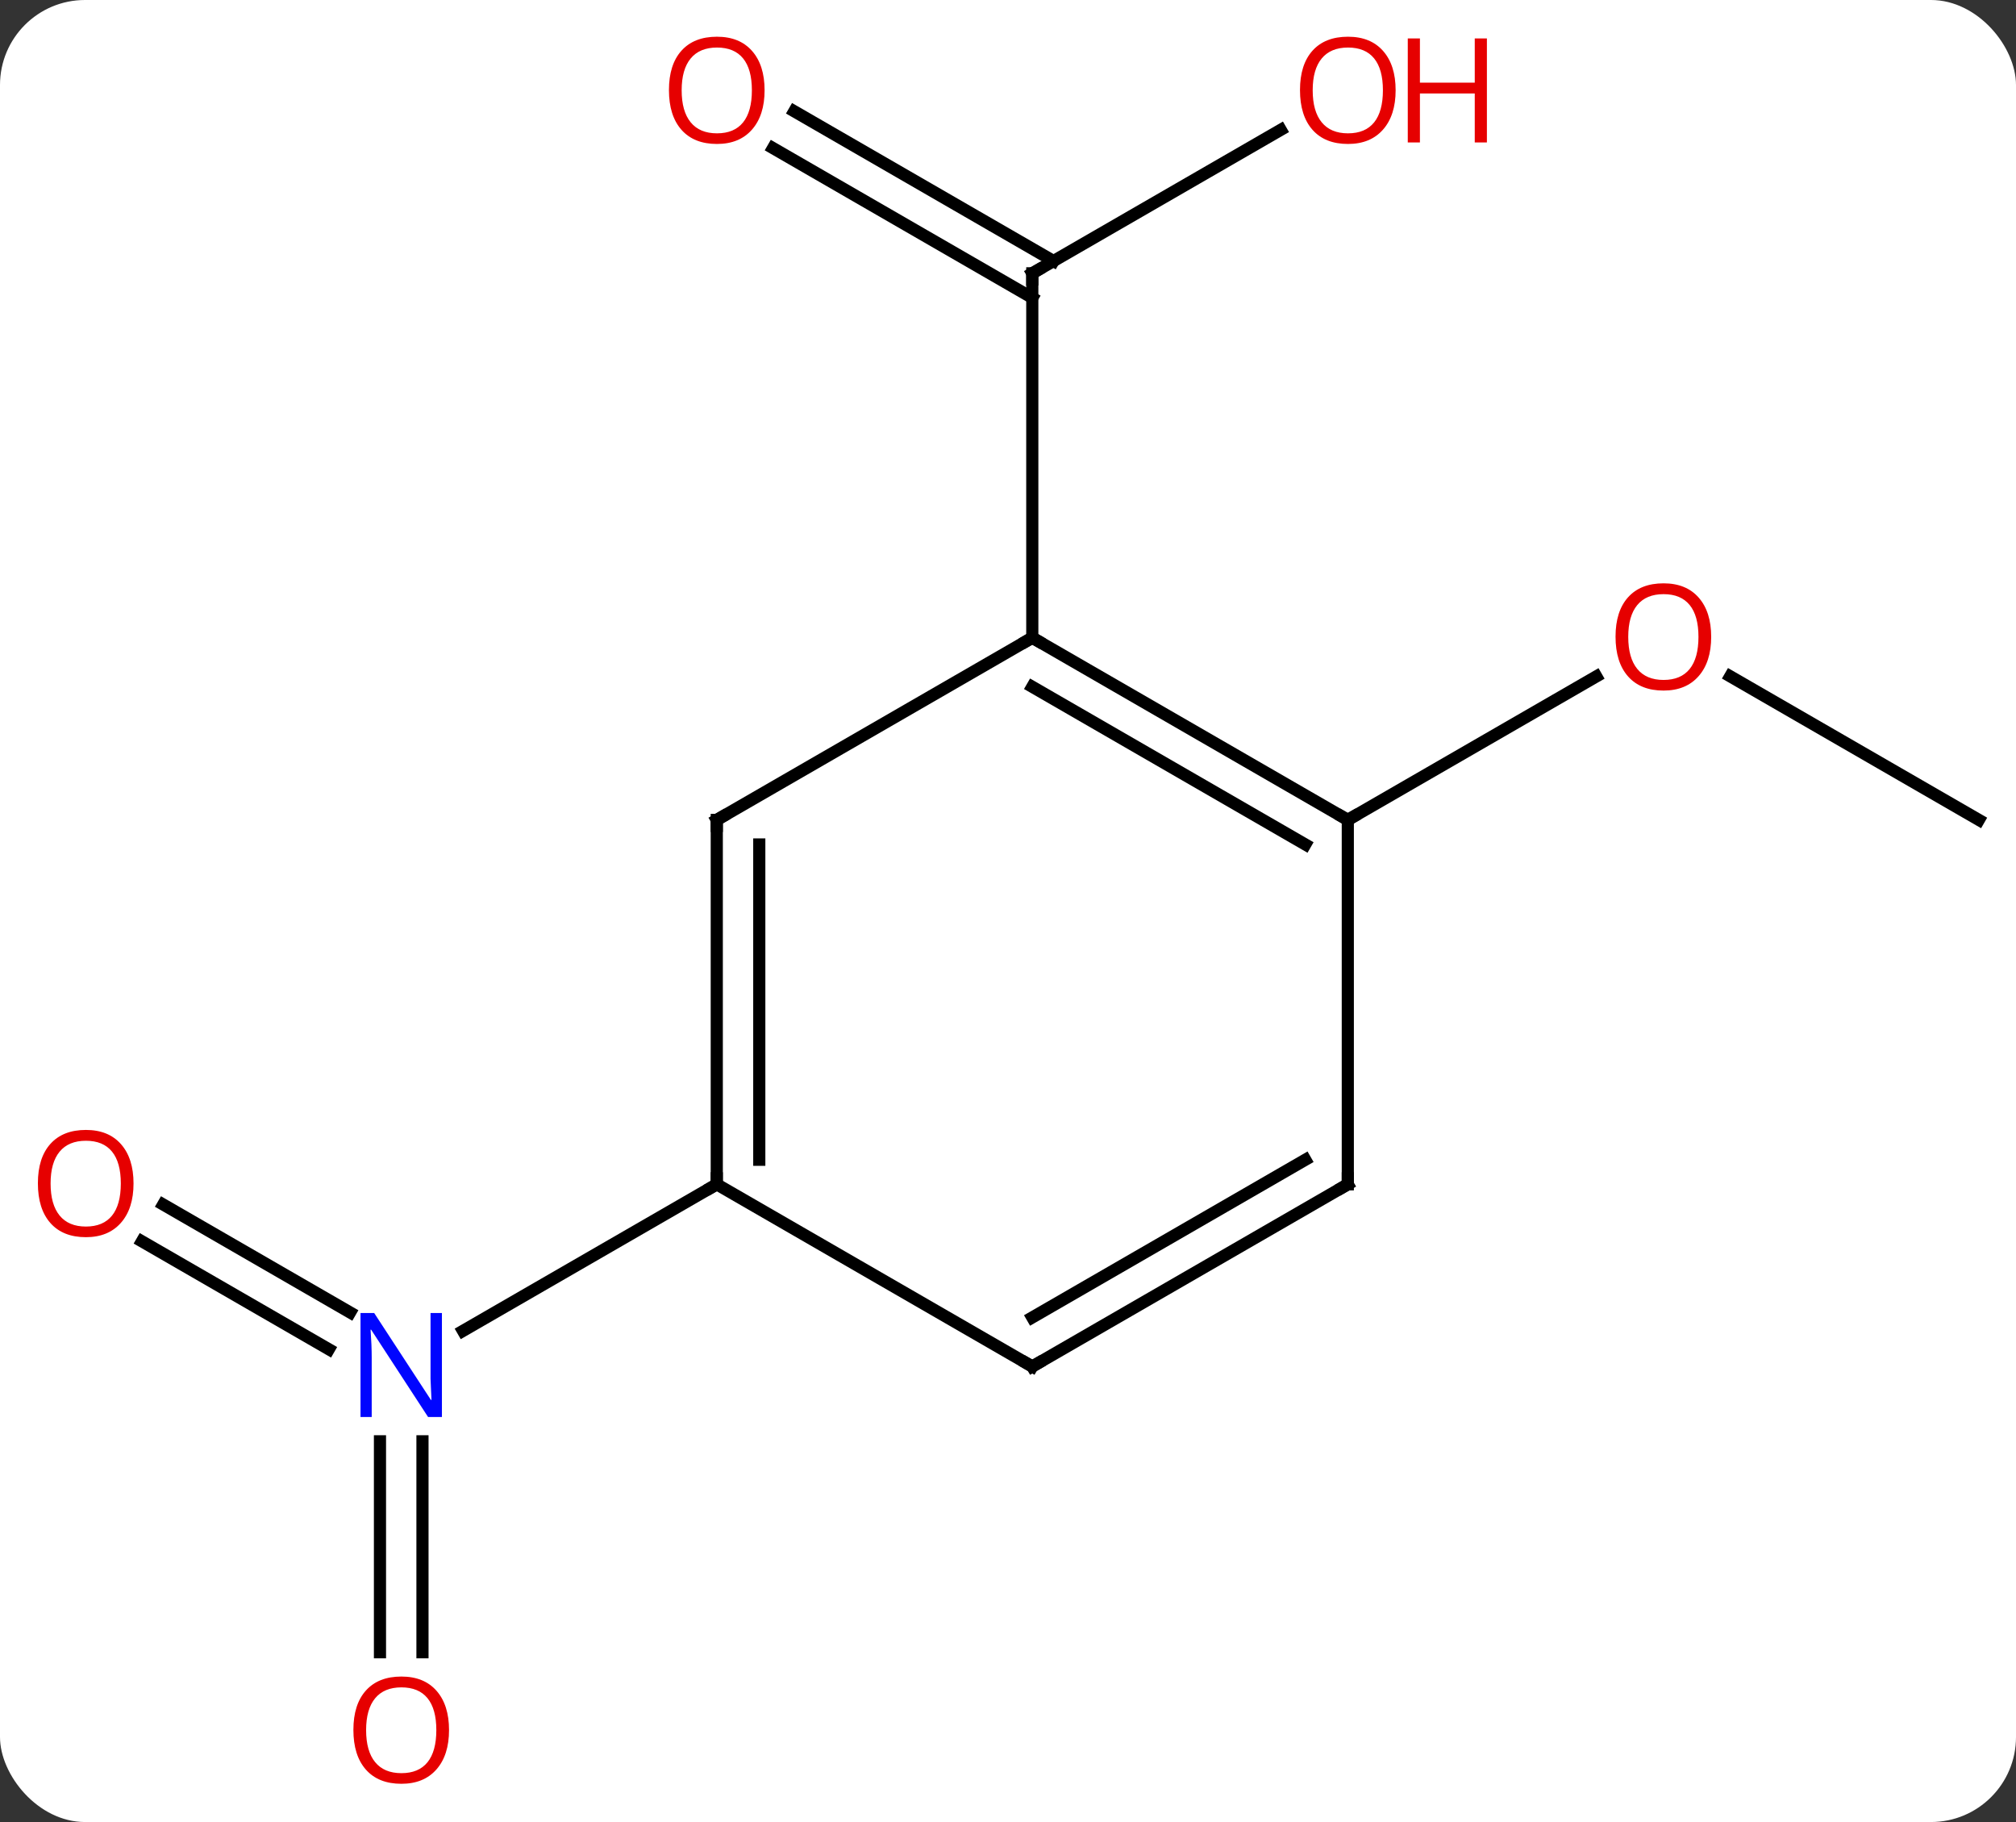 <svg width="166" viewBox="0 0 166 150" style="fill-opacity:1; color-rendering:auto; color-interpolation:auto; text-rendering:auto; stroke:black; stroke-linecap:square; stroke-miterlimit:10; shape-rendering:auto; stroke-opacity:1; fill:black; stroke-dasharray:none; font-weight:normal; stroke-width:1; font-family:'Open Sans'; font-style:normal; stroke-linejoin:miter; font-size:12; stroke-dashoffset:0; image-rendering:auto;" height="150" class="cas-substance-image" xmlns:xlink="http://www.w3.org/1999/xlink" xmlns="http://www.w3.org/2000/svg"><rect x="0" y="0" width="166" height="150" fill="#333333" stroke="none"/><svg class="cas-substance-single-component"><rect y="0" x="0" width="166" stroke="none" ry="7" rx="7" height="150" fill="white" class="cas-substance-group"/><svg y="0" x="0" width="166" viewBox="0 0 166 150" style="fill:black;" height="150" class="cas-substance-single-component-image"><svg><g><g transform="translate(85,75)" style="text-rendering:geometricPrecision; color-rendering:optimizeQuality; color-interpolation:linearRGB; stroke-linecap:butt; image-rendering:optimizeQuality;"><line y2="-64.311" y1="-52.5" x2="20.457" x1="0" style="fill:none;"/><line y2="-65.837" y1="-53.51" x2="-19.6" x1="1.75" style="fill:none;"/><line y2="-62.806" y1="-50.479" x2="-21.35" x1="0" style="fill:none;"/><line y2="-22.5" y1="-52.5" x2="0" x1="0" style="fill:none;"/><line y2="-7.5" y1="-19.321" x2="77.943" x1="57.468" style="fill:none;"/><line y2="-7.5" y1="-19.311" x2="25.98" x1="46.44" style="fill:none;"/><line y2="61.023" y1="43.656" x2="-53.713" x1="-53.713" style="fill:none;"/><line y2="61.023" y1="43.656" x2="-50.213" x1="-50.213" style="fill:none;"/><line y2="24.163" y1="33.049" x2="-71.563" x1="-56.172" style="fill:none;"/><line y2="27.194" y1="36.08" x2="-73.313" x1="-57.922" style="fill:none;"/><line y2="22.5" y1="34.565" x2="-25.98" x1="-46.879" style="fill:none;"/><line y2="-7.5" y1="-22.5" x2="25.98" x1="0" style="fill:none;"/><line y2="-5.479" y1="-18.459" x2="22.48" x1="-0" style="fill:none;"/><line y2="-7.5" y1="-22.5" x2="-25.98" x1="0" style="fill:none;"/><line y2="22.5" y1="-7.5" x2="25.98" x1="25.98" style="fill:none;"/><line y2="22.5" y1="-7.5" x2="-25.98" x1="-25.98" style="fill:none;"/><line y2="20.479" y1="-5.479" x2="-22.48" x1="-22.48" style="fill:none;"/><line y2="37.5" y1="22.5" x2="0" x1="25.98" style="fill:none;"/><line y2="33.459" y1="20.479" x2="-0" x1="22.48" style="fill:none;"/><line y2="37.5" y1="22.5" x2="0" x1="-25.98" style="fill:none;"/><path style="fill:none; stroke-miterlimit:5;" d="M0.433 -52.75 L0 -52.5 L-0 -52"/></g><g transform="translate(85,75)" style="stroke-linecap:butt; fill:rgb(230,0,0); text-rendering:geometricPrecision; color-rendering:optimizeQuality; image-rendering:optimizeQuality; font-family:'Open Sans'; stroke:rgb(230,0,0); color-interpolation:linearRGB; stroke-miterlimit:5;"><path style="stroke:none;" d="M29.918 -67.57 Q29.918 -65.508 28.878 -64.328 Q27.839 -63.148 25.996 -63.148 Q24.105 -63.148 23.074 -64.312 Q22.043 -65.477 22.043 -67.586 Q22.043 -69.68 23.074 -70.828 Q24.105 -71.977 25.996 -71.977 Q27.855 -71.977 28.886 -70.805 Q29.918 -69.633 29.918 -67.57 ZM23.089 -67.57 Q23.089 -65.836 23.832 -64.93 Q24.574 -64.023 25.996 -64.023 Q27.418 -64.023 28.144 -64.922 Q28.871 -65.82 28.871 -67.57 Q28.871 -69.305 28.144 -70.195 Q27.418 -71.086 25.996 -71.086 Q24.574 -71.086 23.832 -70.188 Q23.089 -69.289 23.089 -67.57 Z"/><path style="stroke:none;" d="M37.433 -63.273 L36.433 -63.273 L36.433 -67.305 L31.918 -67.305 L31.918 -63.273 L30.918 -63.273 L30.918 -71.836 L31.918 -71.836 L31.918 -68.195 L36.433 -68.195 L36.433 -71.836 L37.433 -71.836 L37.433 -63.273 Z"/><path style="stroke:none;" d="M-22.043 -67.57 Q-22.043 -65.508 -23.082 -64.328 Q-24.121 -63.148 -25.964 -63.148 Q-27.855 -63.148 -28.886 -64.312 Q-29.918 -65.477 -29.918 -67.586 Q-29.918 -69.68 -28.886 -70.828 Q-27.855 -71.977 -25.964 -71.977 Q-24.105 -71.977 -23.074 -70.805 Q-22.043 -69.633 -22.043 -67.57 ZM-28.871 -67.57 Q-28.871 -65.836 -28.128 -64.93 Q-27.386 -64.023 -25.964 -64.023 Q-24.543 -64.023 -23.816 -64.922 Q-23.089 -65.82 -23.089 -67.57 Q-23.089 -69.305 -23.816 -70.195 Q-24.543 -71.086 -25.964 -71.086 Q-27.386 -71.086 -28.128 -70.188 Q-28.871 -69.289 -28.871 -67.57 Z"/><path style="stroke:none;" d="M55.901 -22.57 Q55.901 -20.508 54.861 -19.328 Q53.822 -18.148 51.979 -18.148 Q50.088 -18.148 49.057 -19.312 Q48.026 -20.477 48.026 -22.586 Q48.026 -24.68 49.057 -25.828 Q50.088 -26.977 51.979 -26.977 Q53.838 -26.977 54.869 -25.805 Q55.901 -24.633 55.901 -22.57 ZM49.072 -22.57 Q49.072 -20.836 49.815 -19.93 Q50.557 -19.023 51.979 -19.023 Q53.401 -19.023 54.127 -19.922 Q54.854 -20.82 54.854 -22.57 Q54.854 -24.305 54.127 -25.195 Q53.401 -26.086 51.979 -26.086 Q50.557 -26.086 49.815 -25.188 Q49.072 -24.289 49.072 -22.57 Z"/><path style="fill:rgb(0,5,255); stroke:none;" d="M-48.611 41.656 L-49.752 41.656 L-54.44 34.469 L-54.486 34.469 Q-54.393 35.734 -54.393 36.781 L-54.393 41.656 L-55.315 41.656 L-55.315 33.094 L-54.19 33.094 L-49.518 40.25 L-49.471 40.25 Q-49.471 40.094 -49.518 39.234 Q-49.565 38.375 -49.549 38 L-49.549 33.094 L-48.611 33.094 L-48.611 41.656 Z"/><path style="stroke:none;" d="M-48.026 67.43 Q-48.026 69.492 -49.065 70.672 Q-50.104 71.852 -51.947 71.852 Q-53.838 71.852 -54.869 70.688 Q-55.901 69.523 -55.901 67.414 Q-55.901 65.32 -54.869 64.172 Q-53.838 63.023 -51.947 63.023 Q-50.088 63.023 -49.057 64.195 Q-48.026 65.367 -48.026 67.43 ZM-54.854 67.43 Q-54.854 69.164 -54.111 70.07 Q-53.369 70.977 -51.947 70.977 Q-50.526 70.977 -49.799 70.078 Q-49.072 69.18 -49.072 67.43 Q-49.072 65.695 -49.799 64.805 Q-50.526 63.914 -51.947 63.914 Q-53.369 63.914 -54.111 64.812 Q-54.854 65.711 -54.854 67.43 Z"/><path style="stroke:none;" d="M-74.005 22.43 Q-74.005 24.492 -75.045 25.672 Q-76.084 26.852 -77.927 26.852 Q-79.818 26.852 -80.849 25.688 Q-81.88 24.523 -81.88 22.414 Q-81.88 20.32 -80.849 19.172 Q-79.818 18.023 -77.927 18.023 Q-76.068 18.023 -75.037 19.195 Q-74.005 20.367 -74.005 22.43 ZM-80.834 22.43 Q-80.834 24.164 -80.091 25.07 Q-79.349 25.977 -77.927 25.977 Q-76.505 25.977 -75.779 25.078 Q-75.052 24.18 -75.052 22.43 Q-75.052 20.695 -75.779 19.805 Q-76.505 18.914 -77.927 18.914 Q-79.349 18.914 -80.091 19.812 Q-80.834 20.711 -80.834 22.43 Z"/><path style="fill:none; stroke:black;" d="M0.433 -22.25 L0 -22.5 L-0.433 -22.25"/><path style="fill:none; stroke:black;" d="M25.547 -7.75 L25.98 -7.5 L26.413 -7.75"/><path style="fill:none; stroke:black;" d="M-25.547 -7.75 L-25.98 -7.5 L-25.98 -7"/><path style="fill:none; stroke:black;" d="M25.98 22 L25.98 22.5 L25.547 22.75"/><path style="fill:none; stroke:black;" d="M-25.98 22 L-25.98 22.5 L-26.413 22.75"/><path style="fill:none; stroke:black;" d="M0.433 37.25 L0 37.5 L-0.433 37.25"/></g></g></svg></svg></svg></svg>